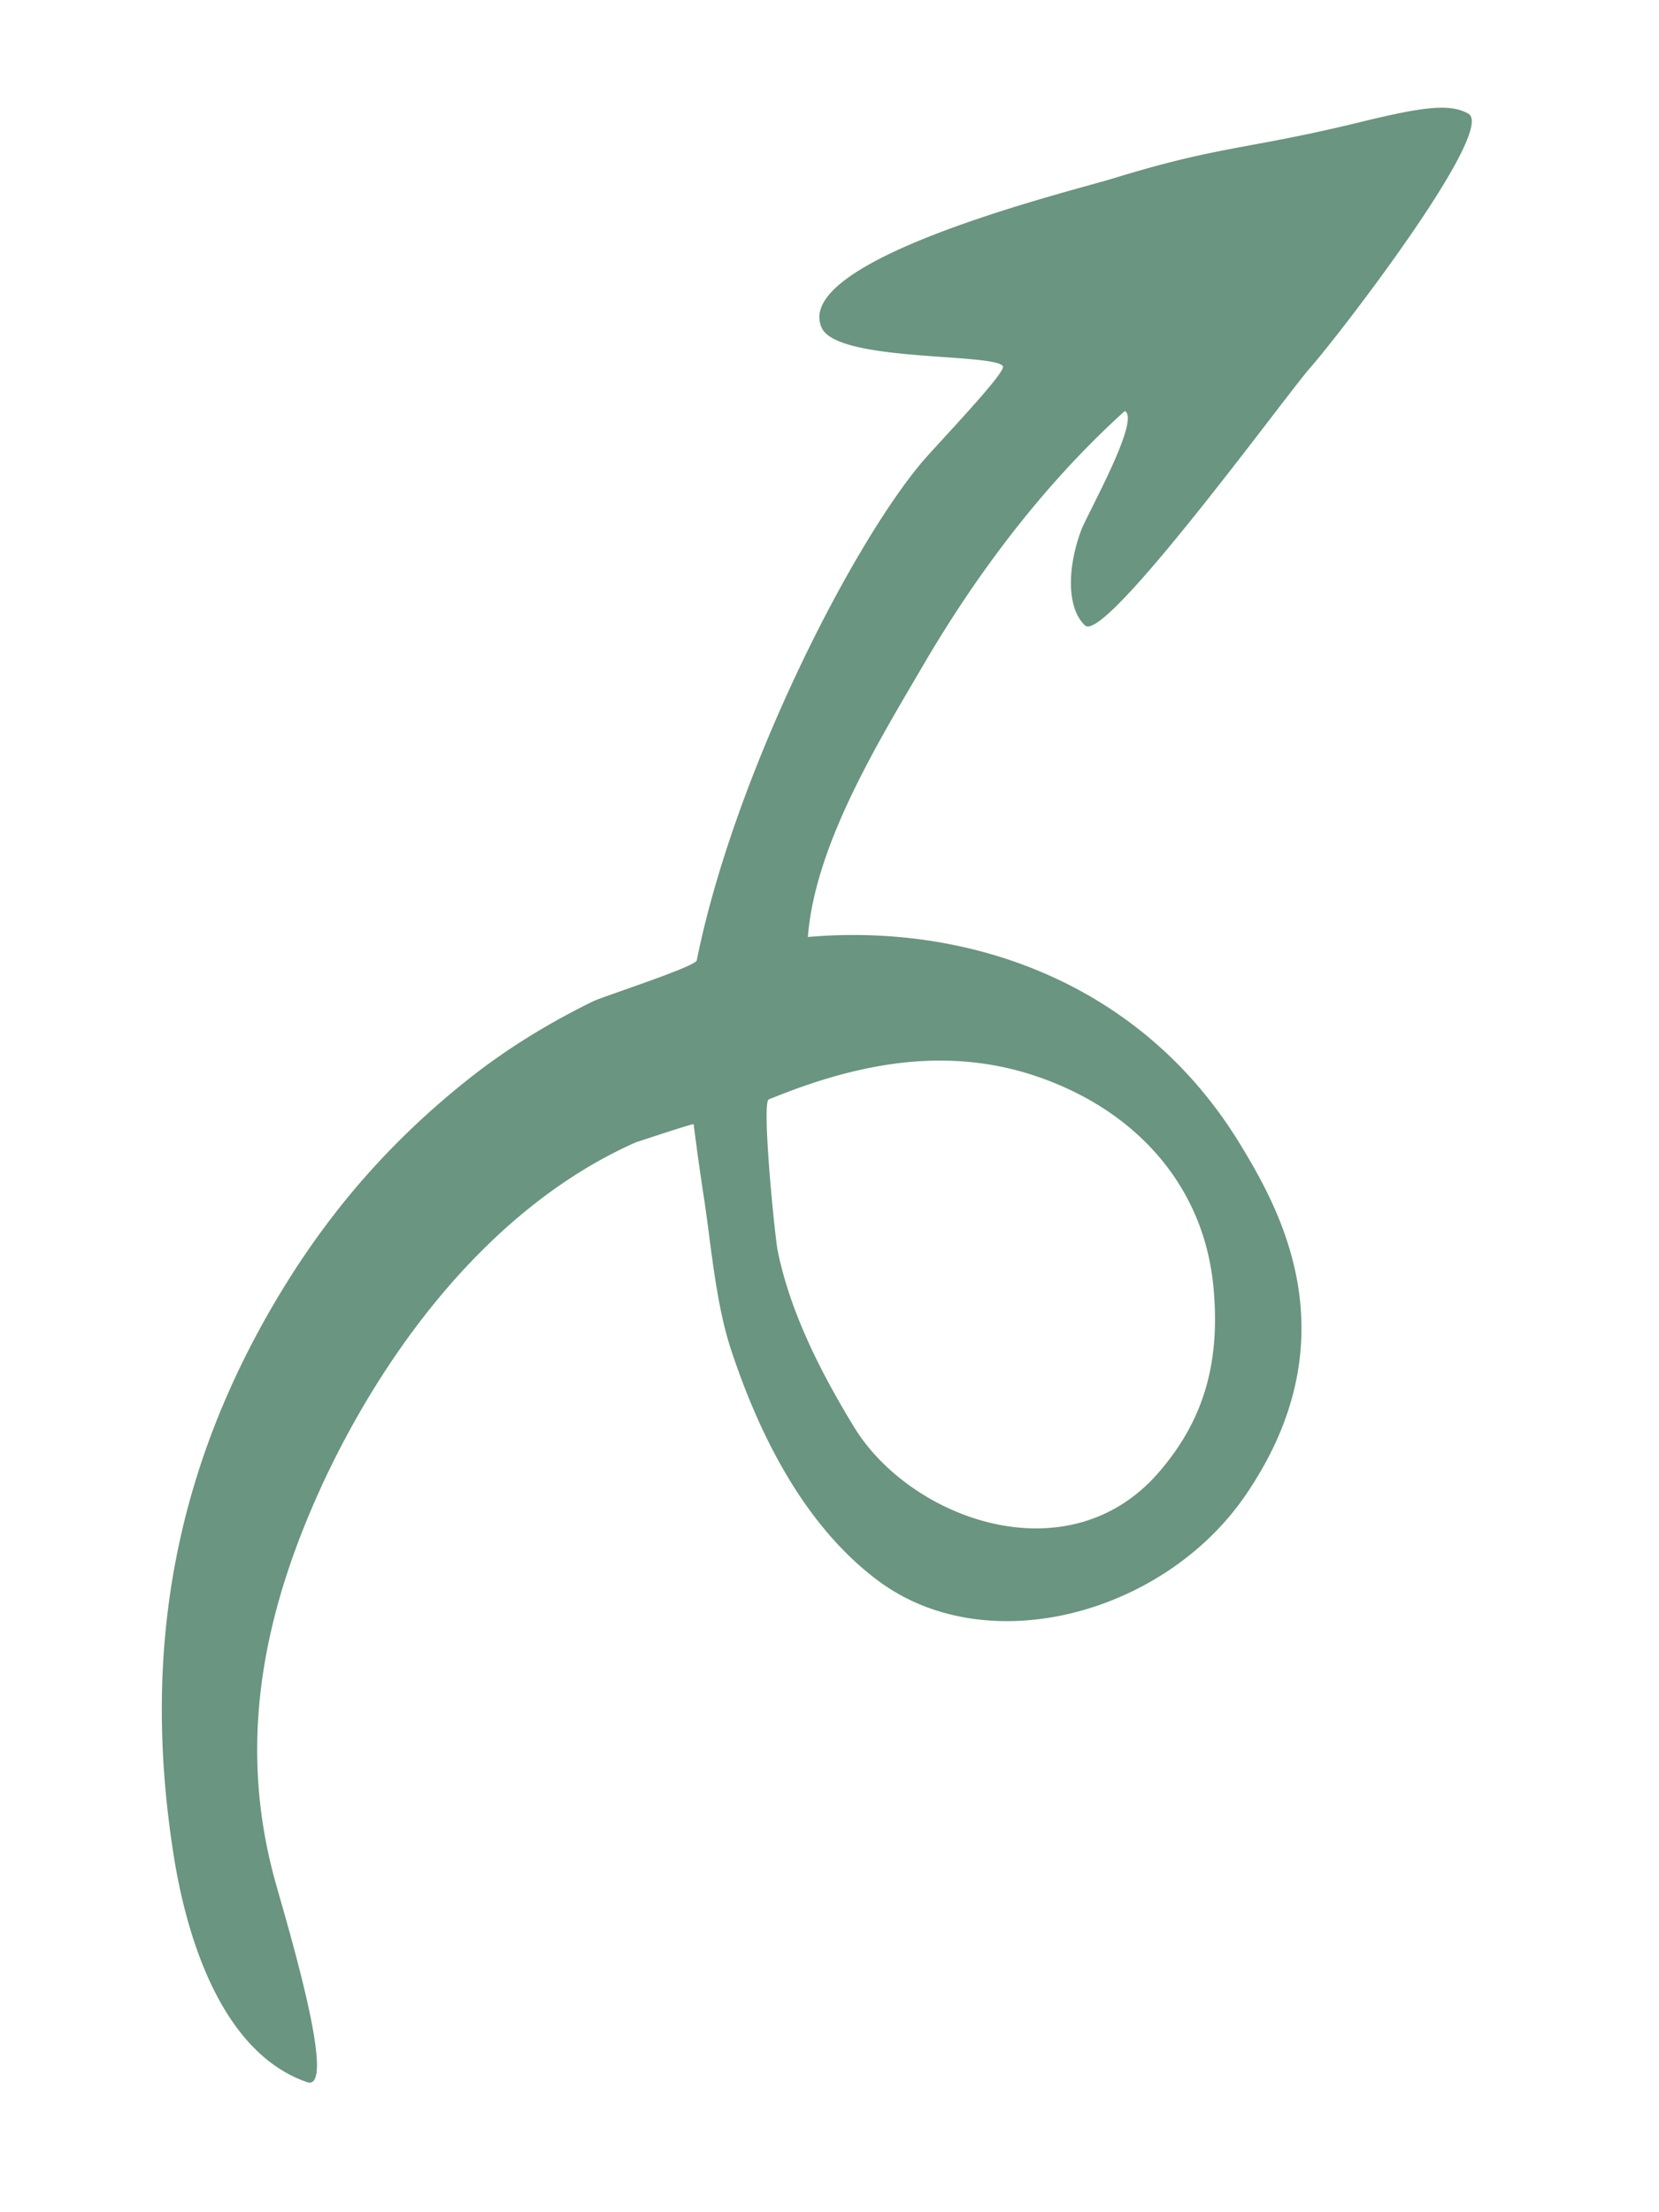 <svg xmlns="http://www.w3.org/2000/svg" width="75" viewBox="0 0 75 100" height="100" version="1.2"><defs><clipPath id="prefix__a"><path d="M7 4.645h60v90H7zm0 0"/></clipPath></defs><g clip-path="url(#prefix__a)"><path d="M59.207 16.652c-1.16 1.336-9.234 12.43-10.148 11.625-.809-.738-.844-2.53-.176-4.32.281-.738 2.703-5.023 1.965-5.375-3.618 3.266-6.672 7.305-9.13 11.52-2.034 3.476-4.878 8.113-5.195 12.253 7.266-.632 15.063 2.04 19.524 9.34 1.754 2.883 5.195 8.817.176 16.016-3.723 5.3-11.73 7.441-16.645 3.652-3.125-2.39-5.164-6.254-6.496-10.254-.703-2.074-.914-4.636-1.23-6.777a122.3 122.3 0 01-.493-3.512c-.07-.035-2.457.774-2.597.809-6.426 2.844-11.168 9.094-14.047 15.168-2.703 5.758-4.04 11.691-2.317 18.086.422 1.578 2.95 9.762 1.473 9.234-3.93-1.37-5.512-6.742-6.074-10.605-1.367-9.094.14-17.313 4.988-25.246 2.281-3.723 4.985-6.778 8.39-9.485 1.723-1.367 3.618-2.527 5.622-3.511.523-.247 4.668-1.579 4.703-1.86 1.652-8.219 6.848-18.504 10.113-22.437.668-.809 3.934-4.18 3.723-4.426-.457-.598-7.445-.176-8.184-1.719-1.402-3.058 10.993-6.113 13.102-6.742 4.914-1.512 5.969-1.3 10.953-2.496 2.984-.735 4.285-.945 5.164-.457 1.332.703-5.797 9.972-7.164 11.52zM34.766 49.695c-.352 0 .246 6.04.386 6.813.563 2.808 1.965 5.547 3.442 7.972 2.527 4.176 9.656 6.813 13.765 2.106 2.176-2.492 2.809-5.195 2.493-8.461-.387-3.898-2.668-6.848-5.899-8.57-4.672-2.457-9.34-1.86-14.187.14.035 0 .28-.14 0 0zm0 0" fill="#6a9580"/></g></svg>